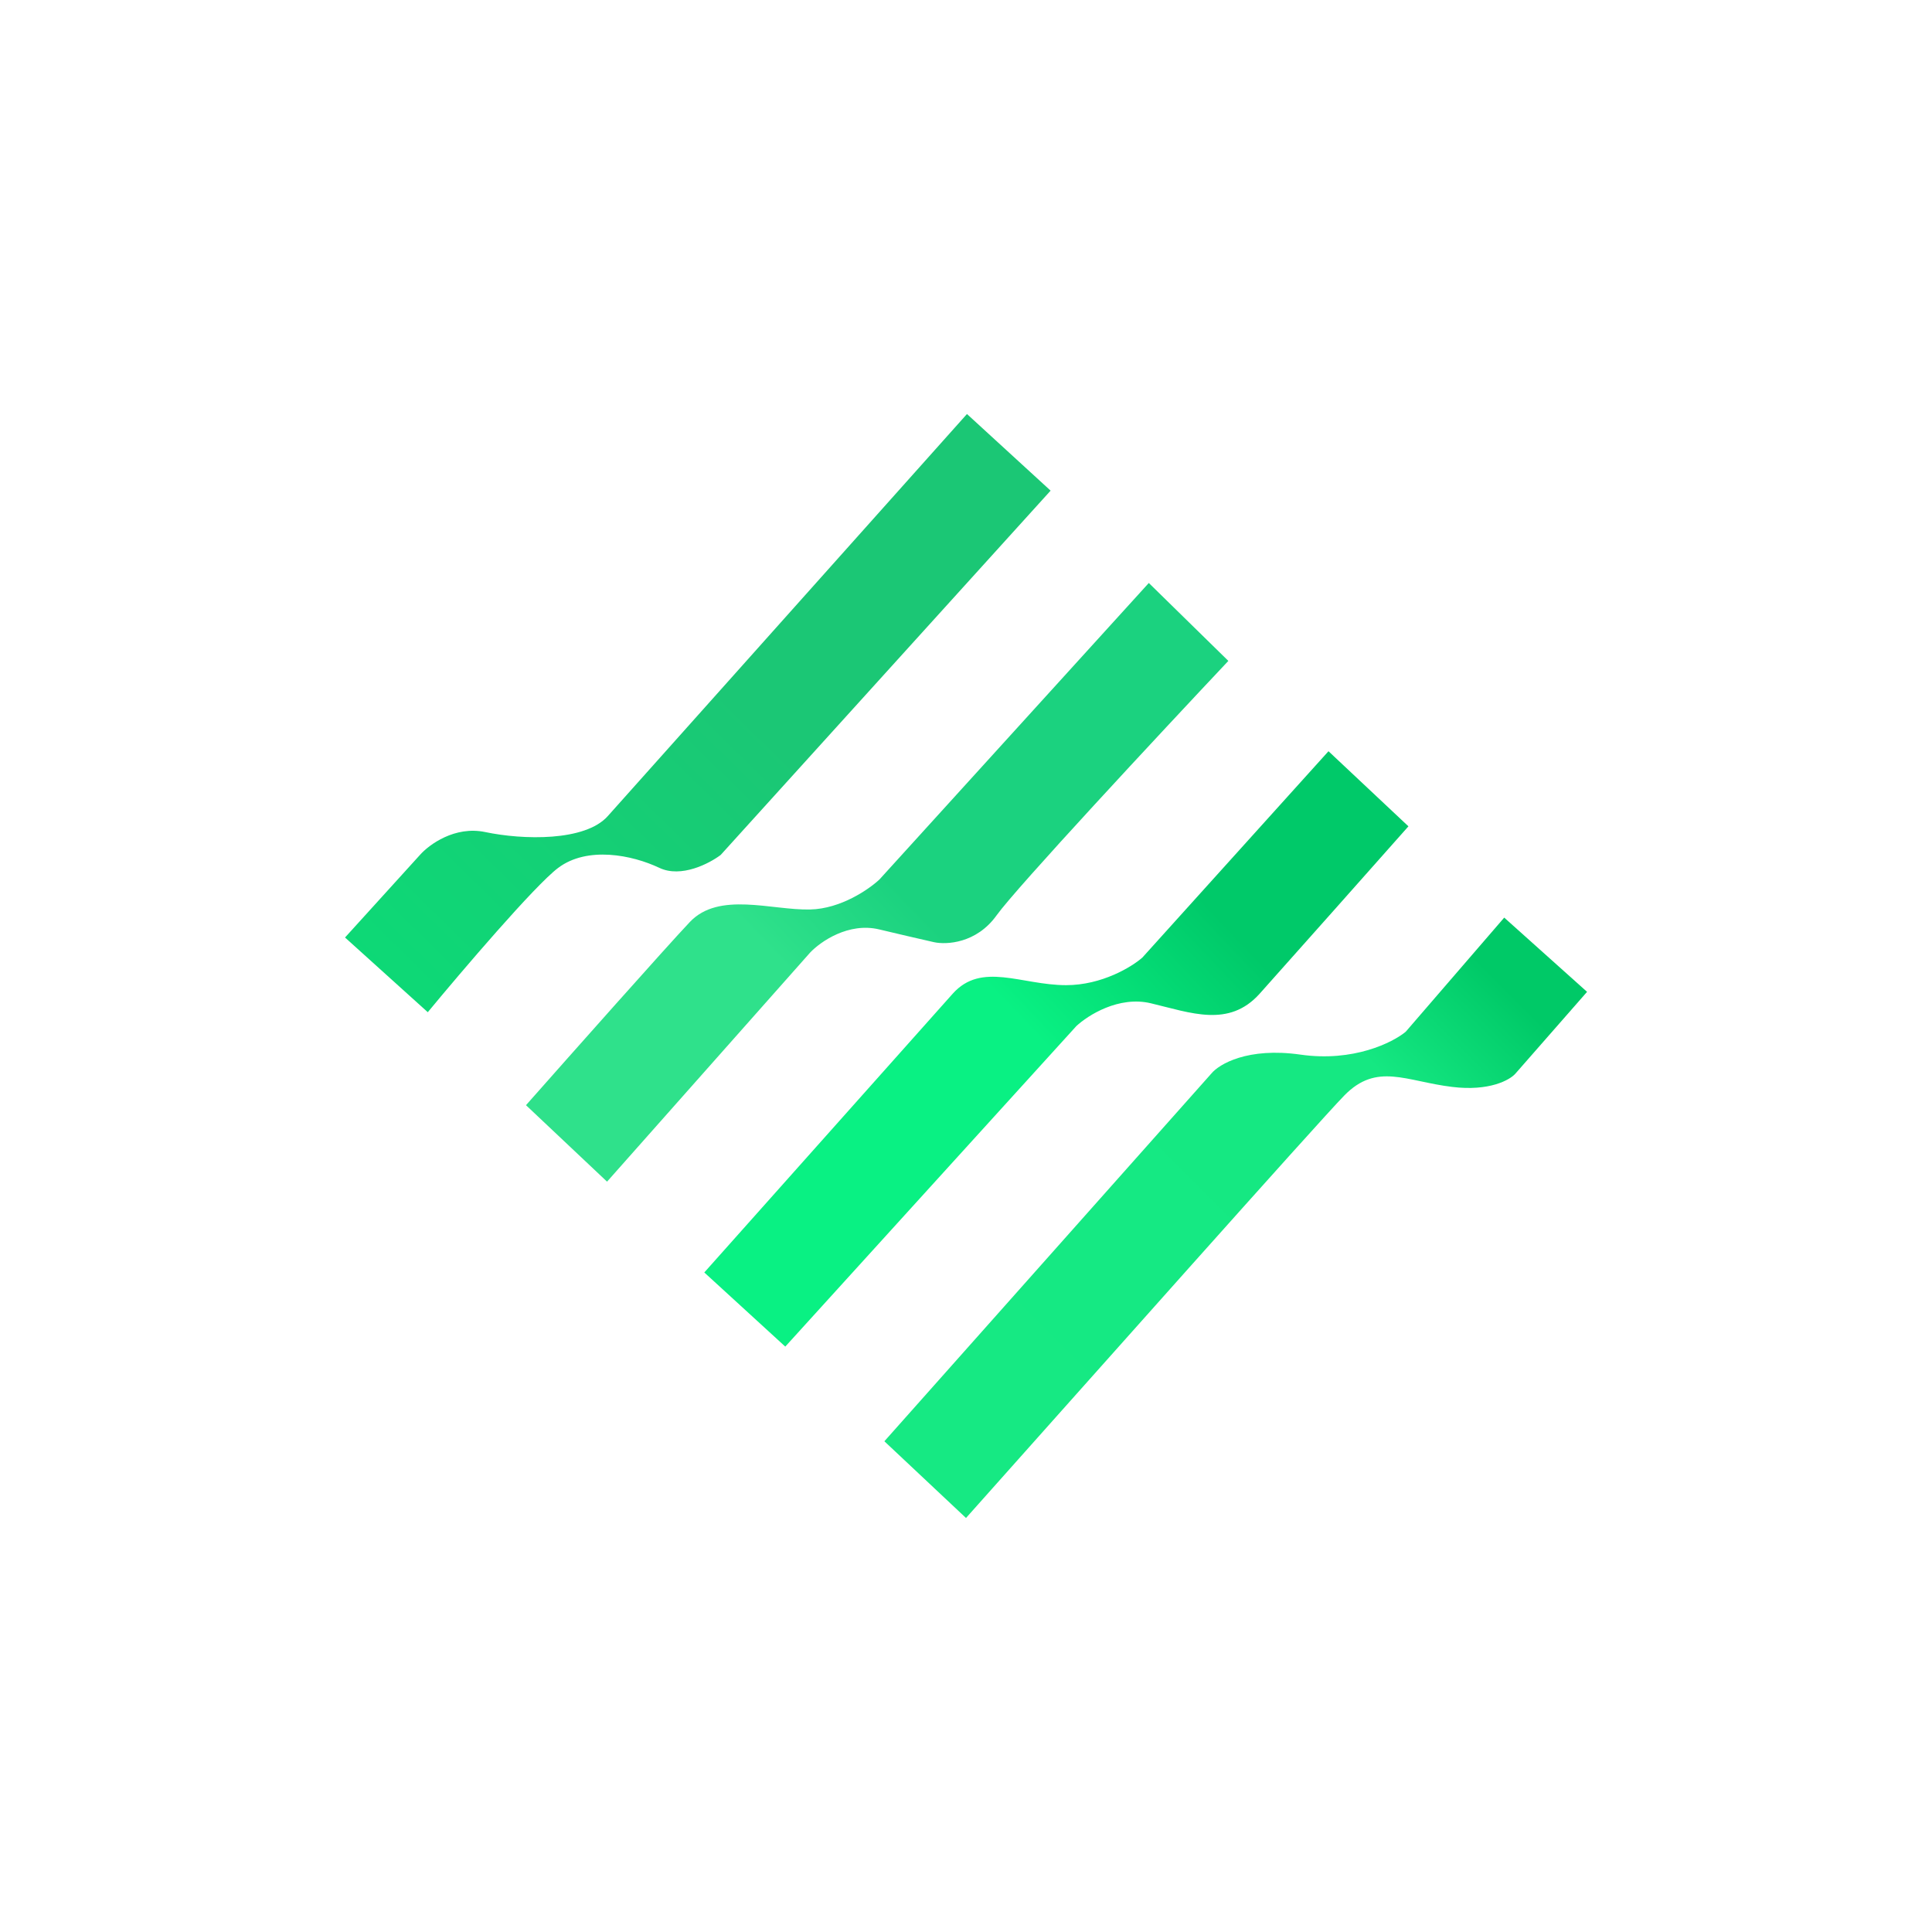 <svg width="24" height="24" viewBox="0 0 24 24" fill="none" xmlns="http://www.w3.org/2000/svg">
<path d="M19.715 12.321L18.686 11.399L17.462 12.817C17.3 12.951 16.812 13.195 16.156 13.101C15.5 13.007 15.143 13.219 15.047 13.337L10.986 17.904L12 18.857C13.429 17.255 16.375 13.94 16.699 13.609C17.103 13.195 17.462 13.432 18.039 13.502C18.501 13.559 18.756 13.416 18.825 13.337L19.715 12.321Z" fill="url(#paint0_linear_59_67962)"/>
<path d="M9.755 16.728L8.749 15.807L11.835 12.344C12.193 11.943 12.69 12.238 13.244 12.238C13.688 12.238 14.061 12.01 14.191 11.895L16.503 9.332L17.496 10.265C16.881 10.959 16.265 11.652 15.648 12.344C15.266 12.77 14.793 12.581 14.296 12.463C13.898 12.368 13.514 12.613 13.371 12.746L9.755 16.728Z" fill="url(#paint1_linear_59_67962)"/>
<path d="M12.012 5.143L7.55 10.138C7.268 10.454 6.498 10.435 6.027 10.336C5.65 10.257 5.33 10.492 5.217 10.62L4.286 11.646L5.314 12.574C5.733 12.067 6.644 10.999 6.934 10.781C7.296 10.509 7.853 10.62 8.191 10.781C8.462 10.909 8.812 10.727 8.953 10.62L13.051 6.095L12.012 5.143Z" fill="url(#paint2_linear_59_67962)"/>
<path d="M7.541 14.679L6.534 13.729C7.083 13.108 8.281 11.758 8.57 11.453C8.932 11.071 9.585 11.309 10.063 11.298C10.446 11.29 10.797 11.045 10.925 10.925L14.271 7.242L15.259 8.21C14.403 9.119 12.627 11.026 12.379 11.372C12.13 11.719 11.757 11.738 11.602 11.704C11.376 11.653 11.15 11.6 10.924 11.546C10.54 11.453 10.19 11.699 10.063 11.834L7.541 14.679Z" fill="url(#paint3_linear_59_67962)"/>
<defs>
<linearGradient id="paint0_linear_59_67962" x1="18.128" y1="7.24" x2="7.267" y2="18.138" gradientUnits="userSpaceOnUse">
<stop offset="0.205" stop-color="#00C967"/>
<stop offset="0.325" stop-color="#15E882"/>
<stop offset="1" stop-color="#16EA84"/>
</linearGradient>
<linearGradient id="paint1_linear_59_67962" x1="17.131" y1="8.6" x2="6.614" y2="18.572" gradientUnits="userSpaceOnUse">
<stop offset="0.232" stop-color="#00C969"/>
<stop offset="0.416" stop-color="#09F183"/>
</linearGradient>
<linearGradient id="paint2_linear_59_67962" x1="14.904" y1="14.342" x2="9.401" y2="19.941" gradientUnits="userSpaceOnUse">
<stop stop-color="#1BC775"/>
<stop offset="0.715" stop-color="#0DD976"/>
</linearGradient>
<linearGradient id="paint3_linear_59_67962" x1="13.774" y1="9.1" x2="7.958" y2="14.694" gradientUnits="userSpaceOnUse">
<stop offset="0.401" stop-color="#1BD27F"/>
<stop offset="0.609" stop-color="#2FE18B"/>
</linearGradient>
</defs>
</svg>

